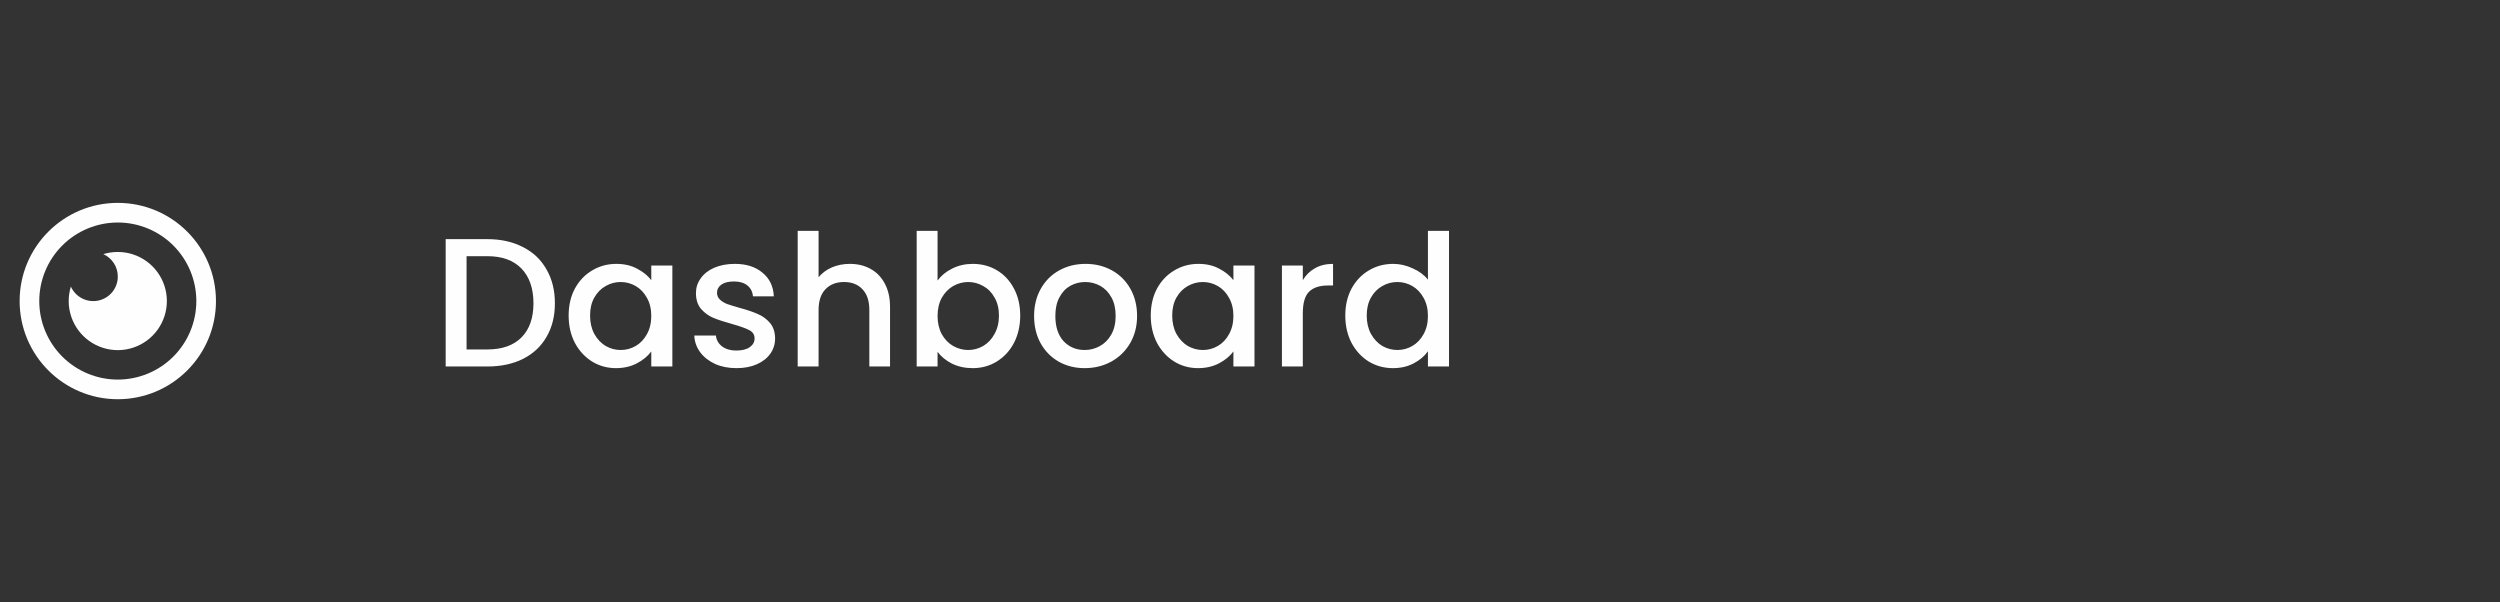 <svg width="191" height="46" viewBox="0 0 191 46" fill="none" xmlns="http://www.w3.org/2000/svg">
<rect x="0" y="0" width="191" height="46" fill="#333333" stroke="none"/>
<path d="M9 15.5C13.142 15.5 16.5 18.858 16.5 23C16.5 27.142 13.142 30.5 9 30.5C4.858 30.5 1.5 27.142 1.5 23C1.5 18.858 4.858 15.5 9 15.5ZM9 17C7.409 17 5.883 17.632 4.757 18.757C3.632 19.883 3 21.409 3 23C3 24.591 3.632 26.117 4.757 27.243C5.883 28.368 7.409 29 9 29C10.591 29 12.117 28.368 13.243 27.243C14.368 26.117 15 24.591 15 23C15 21.409 14.368 19.883 13.243 18.757C12.117 17.632 10.591 17 9 17ZM9 19.25C9.789 19.25 10.559 19.5 11.198 19.963C11.837 20.426 12.314 21.079 12.561 21.829C12.807 22.579 12.811 23.387 12.571 24.139C12.331 24.892 11.86 25.549 11.225 26.017C10.59 26.486 9.823 26.742 9.033 26.75C8.244 26.757 7.472 26.515 6.829 26.058C6.185 25.602 5.702 24.953 5.448 24.206C5.194 23.458 5.182 22.65 5.415 21.895C5.59 22.287 5.895 22.607 6.278 22.801C6.661 22.996 7.1 23.052 7.519 22.962C7.939 22.872 8.316 22.64 8.585 22.306C8.855 21.971 9.001 21.555 9 21.125C9 20.764 8.896 20.41 8.7 20.107C8.504 19.804 8.225 19.563 7.895 19.415C8.245 19.308 8.615 19.25 9 19.25Z" fill="#FEFEFE"/>
<path d="M37.228 18.27C38.264 18.27 39.169 18.471 39.944 18.872C40.728 19.264 41.33 19.833 41.75 20.58C42.179 21.317 42.394 22.181 42.394 23.17C42.394 24.159 42.179 25.018 41.75 25.746C41.33 26.474 40.728 27.034 39.944 27.426C39.169 27.809 38.264 28 37.228 28H34.05V18.27H37.228ZM37.228 26.698C38.367 26.698 39.239 26.39 39.846 25.774C40.453 25.158 40.756 24.29 40.756 23.17C40.756 22.041 40.453 21.159 39.846 20.524C39.239 19.889 38.367 19.572 37.228 19.572H35.646V26.698H37.228ZM43.444 24.108C43.444 23.333 43.602 22.647 43.92 22.05C44.246 21.453 44.685 20.991 45.236 20.664C45.796 20.328 46.412 20.16 47.084 20.16C47.69 20.16 48.218 20.281 48.666 20.524C49.123 20.757 49.487 21.051 49.758 21.406V20.286H51.368V28H49.758V26.852C49.487 27.216 49.118 27.519 48.652 27.762C48.185 28.005 47.653 28.126 47.056 28.126C46.393 28.126 45.786 27.958 45.236 27.622C44.685 27.277 44.246 26.801 43.92 26.194C43.602 25.578 43.444 24.883 43.444 24.108ZM49.758 24.136C49.758 23.604 49.646 23.142 49.422 22.75C49.207 22.358 48.922 22.059 48.568 21.854C48.213 21.649 47.83 21.546 47.42 21.546C47.009 21.546 46.626 21.649 46.272 21.854C45.917 22.05 45.628 22.344 45.404 22.736C45.189 23.119 45.082 23.576 45.082 24.108C45.082 24.64 45.189 25.107 45.404 25.508C45.628 25.909 45.917 26.217 46.272 26.432C46.636 26.637 47.018 26.74 47.42 26.74C47.83 26.74 48.213 26.637 48.568 26.432C48.922 26.227 49.207 25.928 49.422 25.536C49.646 25.135 49.758 24.668 49.758 24.136ZM56.264 28.126C55.657 28.126 55.111 28.019 54.626 27.804C54.15 27.58 53.772 27.281 53.492 26.908C53.212 26.525 53.063 26.101 53.044 25.634H54.696C54.724 25.961 54.878 26.236 55.158 26.46C55.447 26.675 55.807 26.782 56.236 26.782C56.684 26.782 57.029 26.698 57.272 26.53C57.524 26.353 57.65 26.129 57.65 25.858C57.65 25.569 57.51 25.354 57.23 25.214C56.959 25.074 56.525 24.92 55.928 24.752C55.349 24.593 54.878 24.439 54.514 24.29C54.15 24.141 53.833 23.912 53.562 23.604C53.301 23.296 53.17 22.89 53.17 22.386C53.17 21.975 53.291 21.602 53.534 21.266C53.777 20.921 54.122 20.65 54.57 20.454C55.027 20.258 55.55 20.16 56.138 20.16C57.015 20.16 57.72 20.384 58.252 20.832C58.793 21.271 59.083 21.873 59.12 22.638H57.524C57.496 22.293 57.356 22.017 57.104 21.812C56.852 21.607 56.511 21.504 56.082 21.504C55.662 21.504 55.34 21.583 55.116 21.742C54.892 21.901 54.78 22.111 54.78 22.372C54.78 22.577 54.855 22.75 55.004 22.89C55.153 23.03 55.335 23.142 55.55 23.226C55.765 23.301 56.082 23.399 56.502 23.52C57.062 23.669 57.519 23.823 57.874 23.982C58.238 24.131 58.551 24.355 58.812 24.654C59.073 24.953 59.209 25.349 59.218 25.844C59.218 26.283 59.097 26.675 58.854 27.02C58.611 27.365 58.266 27.636 57.818 27.832C57.379 28.028 56.861 28.126 56.264 28.126ZM64.933 20.16C65.521 20.16 66.043 20.286 66.501 20.538C66.967 20.79 67.331 21.163 67.593 21.658C67.863 22.153 67.999 22.75 67.999 23.45V28H66.417V23.688C66.417 22.997 66.244 22.47 65.899 22.106C65.553 21.733 65.082 21.546 64.485 21.546C63.887 21.546 63.411 21.733 63.057 22.106C62.711 22.47 62.539 22.997 62.539 23.688V28H60.943V17.64H62.539V21.182C62.809 20.855 63.15 20.603 63.561 20.426C63.981 20.249 64.438 20.16 64.933 20.16ZM71.63 21.434C71.901 21.061 72.27 20.757 72.736 20.524C73.212 20.281 73.74 20.16 74.318 20.16C75 20.16 75.616 20.323 76.166 20.65C76.717 20.977 77.151 21.443 77.468 22.05C77.786 22.647 77.944 23.333 77.944 24.108C77.944 24.883 77.786 25.578 77.468 26.194C77.151 26.801 76.712 27.277 76.152 27.622C75.602 27.958 74.99 28.126 74.318 28.126C73.721 28.126 73.189 28.009 72.722 27.776C72.265 27.543 71.901 27.244 71.63 26.88V28H70.034V17.64H71.63V21.434ZM76.32 24.108C76.32 23.576 76.208 23.119 75.984 22.736C75.77 22.344 75.48 22.05 75.116 21.854C74.762 21.649 74.379 21.546 73.968 21.546C73.567 21.546 73.184 21.649 72.82 21.854C72.466 22.059 72.176 22.358 71.952 22.75C71.738 23.142 71.63 23.604 71.63 24.136C71.63 24.668 71.738 25.135 71.952 25.536C72.176 25.928 72.466 26.227 72.82 26.432C73.184 26.637 73.567 26.74 73.968 26.74C74.379 26.74 74.762 26.637 75.116 26.432C75.48 26.217 75.77 25.909 75.984 25.508C76.208 25.107 76.32 24.64 76.32 24.108ZM82.869 28.126C82.141 28.126 81.483 27.963 80.895 27.636C80.307 27.3 79.845 26.833 79.509 26.236C79.173 25.629 79.005 24.929 79.005 24.136C79.005 23.352 79.177 22.657 79.523 22.05C79.868 21.443 80.339 20.977 80.937 20.65C81.534 20.323 82.201 20.16 82.939 20.16C83.676 20.16 84.343 20.323 84.941 20.65C85.538 20.977 86.009 21.443 86.355 22.05C86.7 22.657 86.873 23.352 86.873 24.136C86.873 24.92 86.695 25.615 86.341 26.222C85.986 26.829 85.501 27.3 84.885 27.636C84.278 27.963 83.606 28.126 82.869 28.126ZM82.869 26.74C83.279 26.74 83.662 26.642 84.017 26.446C84.381 26.25 84.675 25.956 84.899 25.564C85.123 25.172 85.235 24.696 85.235 24.136C85.235 23.576 85.127 23.105 84.913 22.722C84.698 22.33 84.413 22.036 84.059 21.84C83.704 21.644 83.321 21.546 82.911 21.546C82.5 21.546 82.117 21.644 81.763 21.84C81.417 22.036 81.142 22.33 80.937 22.722C80.731 23.105 80.629 23.576 80.629 24.136C80.629 24.967 80.839 25.611 81.259 26.068C81.688 26.516 82.225 26.74 82.869 26.74ZM87.918 24.108C87.918 23.333 88.077 22.647 88.394 22.05C88.721 21.453 89.16 20.991 89.71 20.664C90.27 20.328 90.886 20.16 91.558 20.16C92.165 20.16 92.692 20.281 93.14 20.524C93.598 20.757 93.962 21.051 94.232 21.406V20.286H95.842V28H94.232V26.852C93.962 27.216 93.593 27.519 93.126 27.762C92.66 28.005 92.128 28.126 91.53 28.126C90.868 28.126 90.261 27.958 89.71 27.622C89.16 27.277 88.721 26.801 88.394 26.194C88.077 25.578 87.918 24.883 87.918 24.108ZM94.232 24.136C94.232 23.604 94.12 23.142 93.896 22.75C93.682 22.358 93.397 22.059 93.042 21.854C92.688 21.649 92.305 21.546 91.894 21.546C91.484 21.546 91.101 21.649 90.746 21.854C90.392 22.05 90.102 22.344 89.878 22.736C89.664 23.119 89.556 23.576 89.556 24.108C89.556 24.64 89.664 25.107 89.878 25.508C90.102 25.909 90.392 26.217 90.746 26.432C91.11 26.637 91.493 26.74 91.894 26.74C92.305 26.74 92.688 26.637 93.042 26.432C93.397 26.227 93.682 25.928 93.896 25.536C94.12 25.135 94.232 24.668 94.232 24.136ZM99.535 21.406C99.768 21.014 100.076 20.711 100.459 20.496C100.851 20.272 101.313 20.16 101.845 20.16V21.812H101.439C100.813 21.812 100.337 21.971 100.011 22.288C99.693 22.605 99.535 23.156 99.535 23.94V28H97.939V20.286H99.535V21.406ZM102.78 24.108C102.78 23.333 102.938 22.647 103.256 22.05C103.582 21.453 104.021 20.991 104.572 20.664C105.132 20.328 105.752 20.16 106.434 20.16C106.938 20.16 107.432 20.272 107.918 20.496C108.412 20.711 108.804 21 109.094 21.364V17.64H110.704V28H109.094V26.838C108.832 27.211 108.468 27.519 108.002 27.762C107.544 28.005 107.017 28.126 106.42 28.126C105.748 28.126 105.132 27.958 104.572 27.622C104.021 27.277 103.582 26.801 103.256 26.194C102.938 25.578 102.78 24.883 102.78 24.108ZM109.094 24.136C109.094 23.604 108.982 23.142 108.758 22.75C108.543 22.358 108.258 22.059 107.904 21.854C107.549 21.649 107.166 21.546 106.756 21.546C106.345 21.546 105.962 21.649 105.608 21.854C105.253 22.05 104.964 22.344 104.74 22.736C104.525 23.119 104.418 23.576 104.418 24.108C104.418 24.64 104.525 25.107 104.74 25.508C104.964 25.909 105.253 26.217 105.608 26.432C105.972 26.637 106.354 26.74 106.756 26.74C107.166 26.74 107.549 26.637 107.904 26.432C108.258 26.227 108.543 25.928 108.758 25.536C108.982 25.135 109.094 24.668 109.094 24.136Z" fill="#FEFEFE"/>
</svg>
